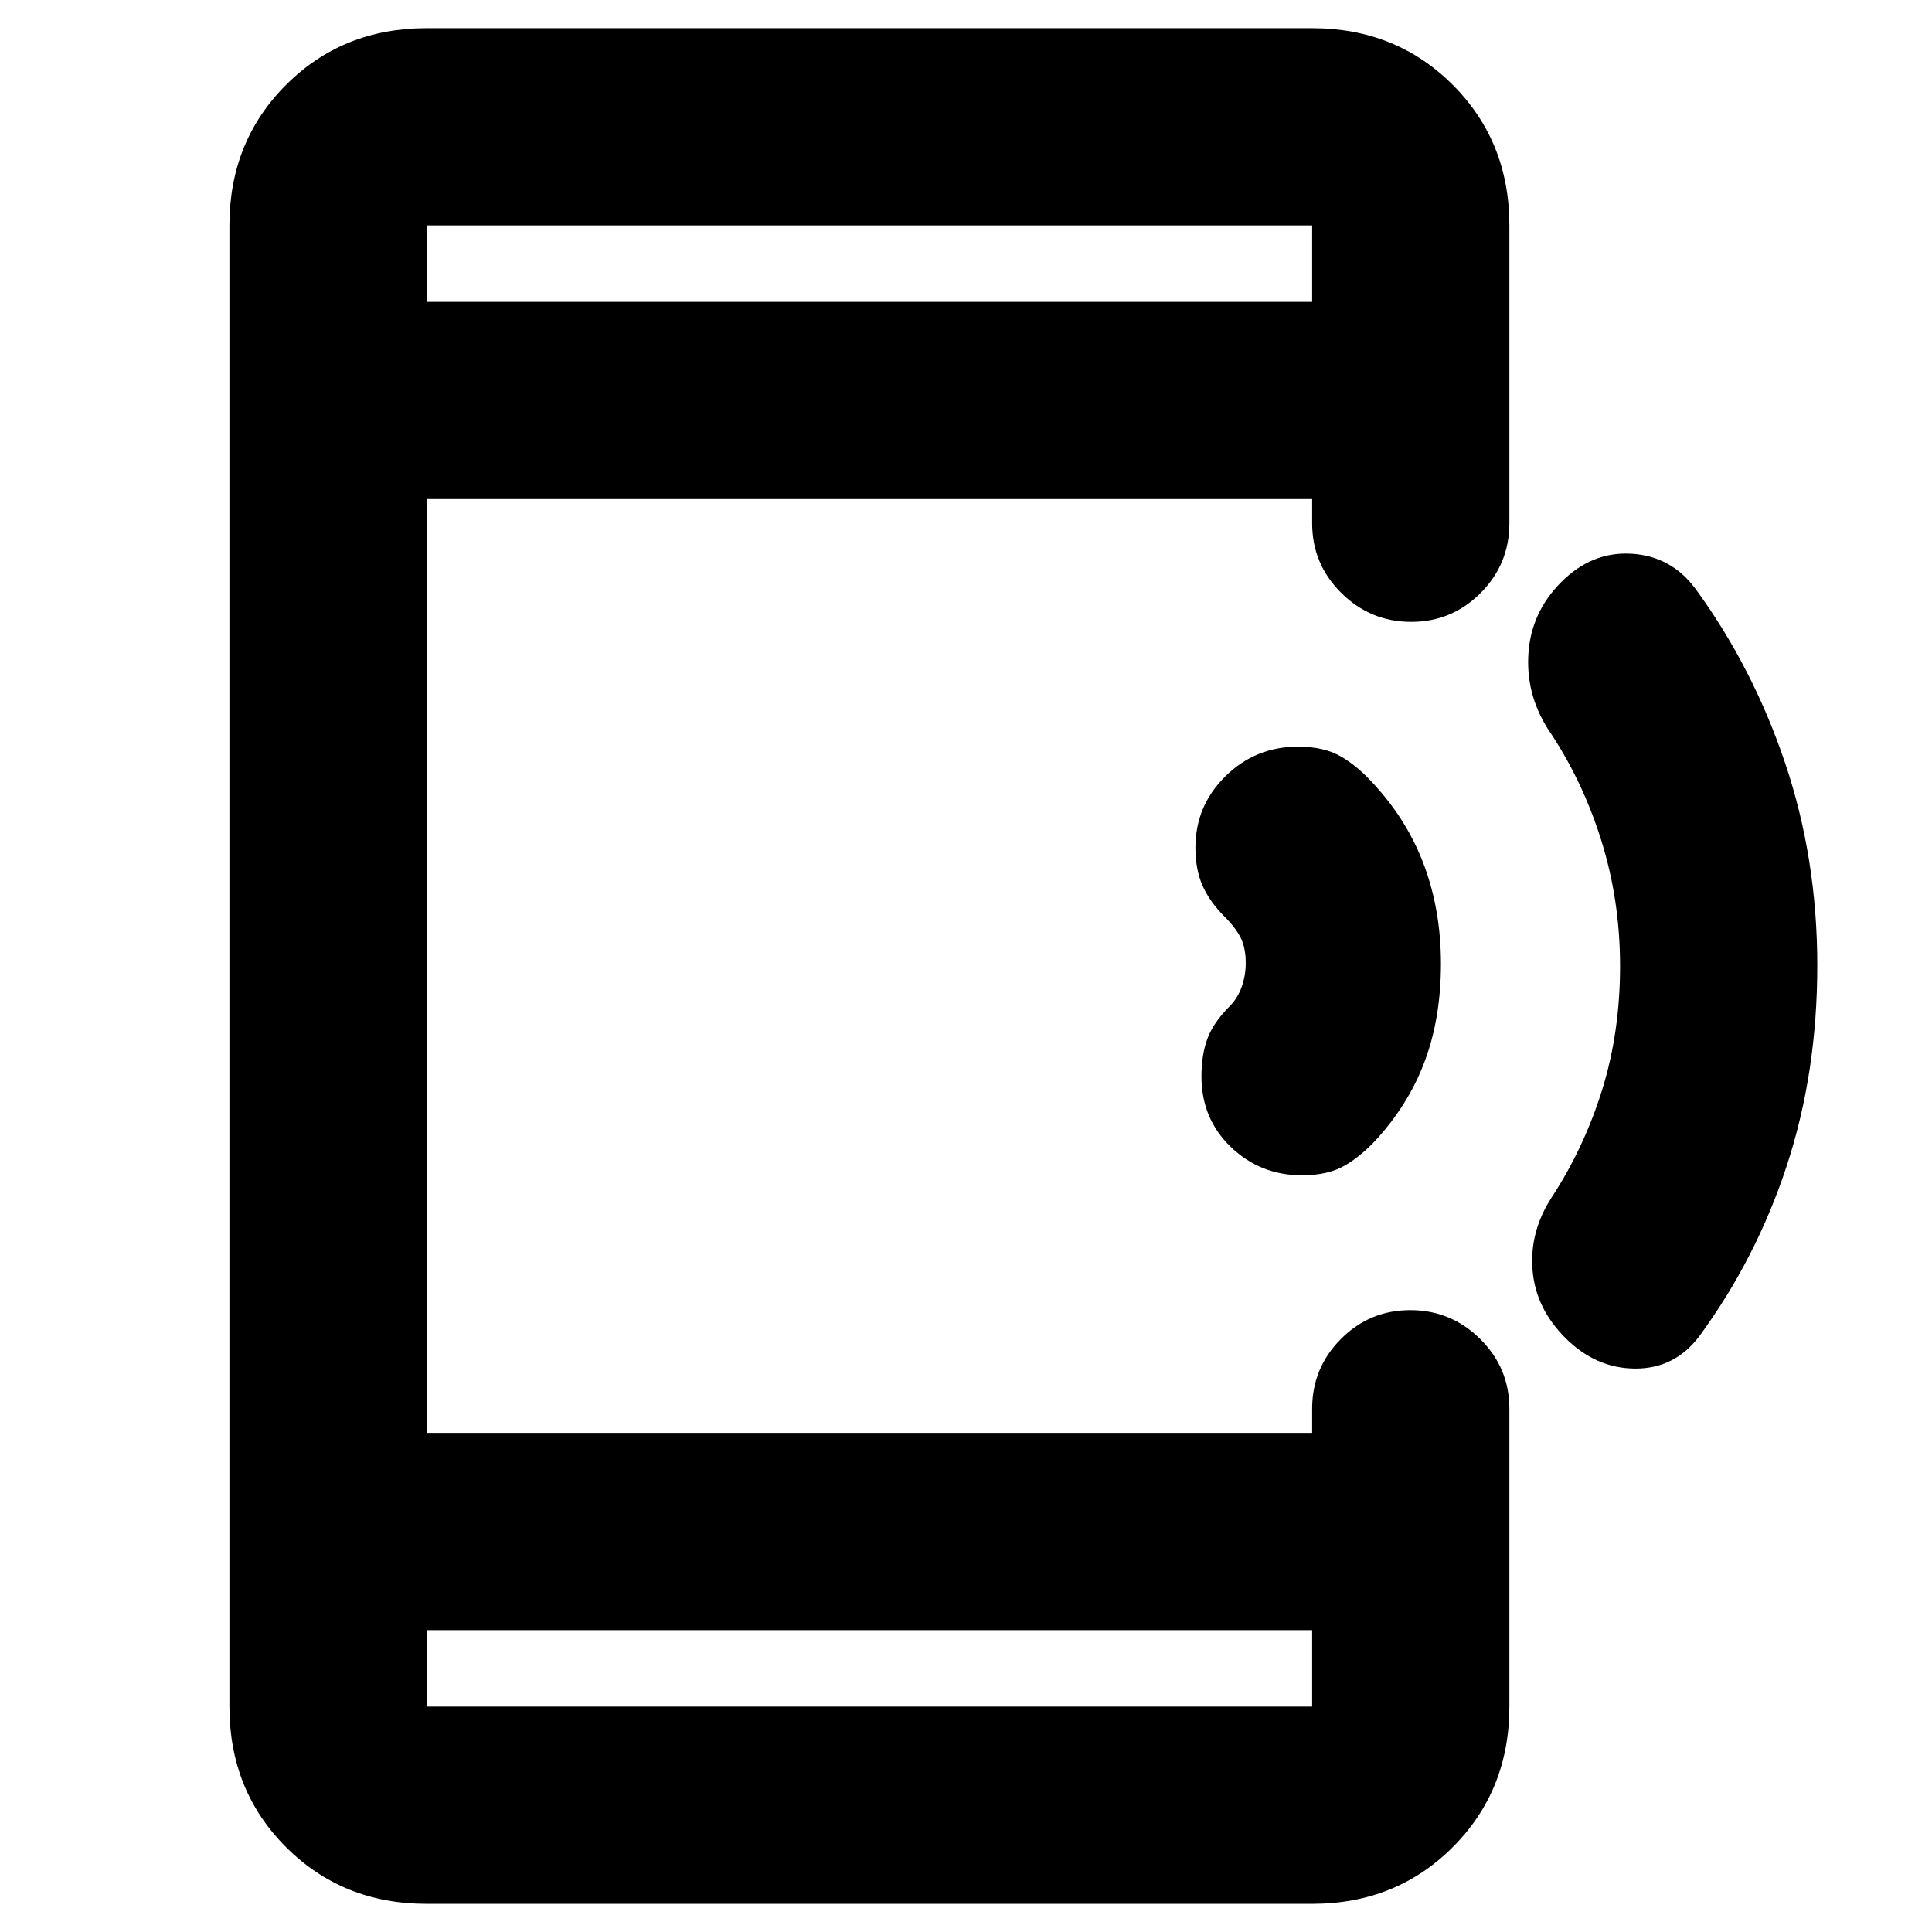 <svg xmlns="http://www.w3.org/2000/svg" height="20" viewBox="0 -960 960 960" width="20"><path d="M212-14q-41.7 0-69.85-28.15Q114-70.3 114-112v-736q0-41.7 28.15-69.85Q170.3-946 212-946h440q41.7 0 69.85 28.15Q750-889.7 750-848v148q0 20.3-14.29 34.65Q721.42-651 701.21-651t-34.71-14.35Q652-679.7 652-700v-12H212v464h440v-12q0-20.3 14.29-34.65Q680.58-309 700.79-309t34.71 14.35Q750-280.3 750-260v148q0 41.7-28.15 69.85Q693.7-14 652-14H212Zm0-136v38h440v-38H212Zm0-660h440v-38H212v38Zm0 0v-38 38Zm0 660v38-38Zm691-330.23q0 53.23-15.14 99.4-15.15 46.16-43.55 84.88-12.14 16.03-31.72 15.99-19.59-.04-34.76-15.21Q763-310 761.5-329.02 760-348.04 771-365q16.05-24.52 25.03-53.26Q805-447 805-479.94t-9.5-63Q786-573 769-598q-11-17.54-9.5-37.77 1.5-20.23 16.33-35.06Q791-686 810.6-684.86q19.61 1.15 31.65 17.11 28.72 39.27 44.73 86.78Q903-533.47 903-480.23Zm-187-.87q0 26.1-7.61 47.22-7.6 21.12-23.39 38.88-8 9-16.5 14t-21.5 5q-20.73 0-35.37-14.04Q597-404.07 597-425.12q0-10.88 3-18.88 3-8 11-16 4-4 6-9.66t2-11.84q0-7.5-2.5-12.5t-7.81-10.31Q601-512 597.5-520q-3.5-8-3.5-18.78 0-20.82 14.93-35.52Q623.85-589 645-589q13 0 21.5 5t16.5 14q16.66 18.2 24.83 40.5 8.17 22.3 8.17 48.4Z"/></svg>